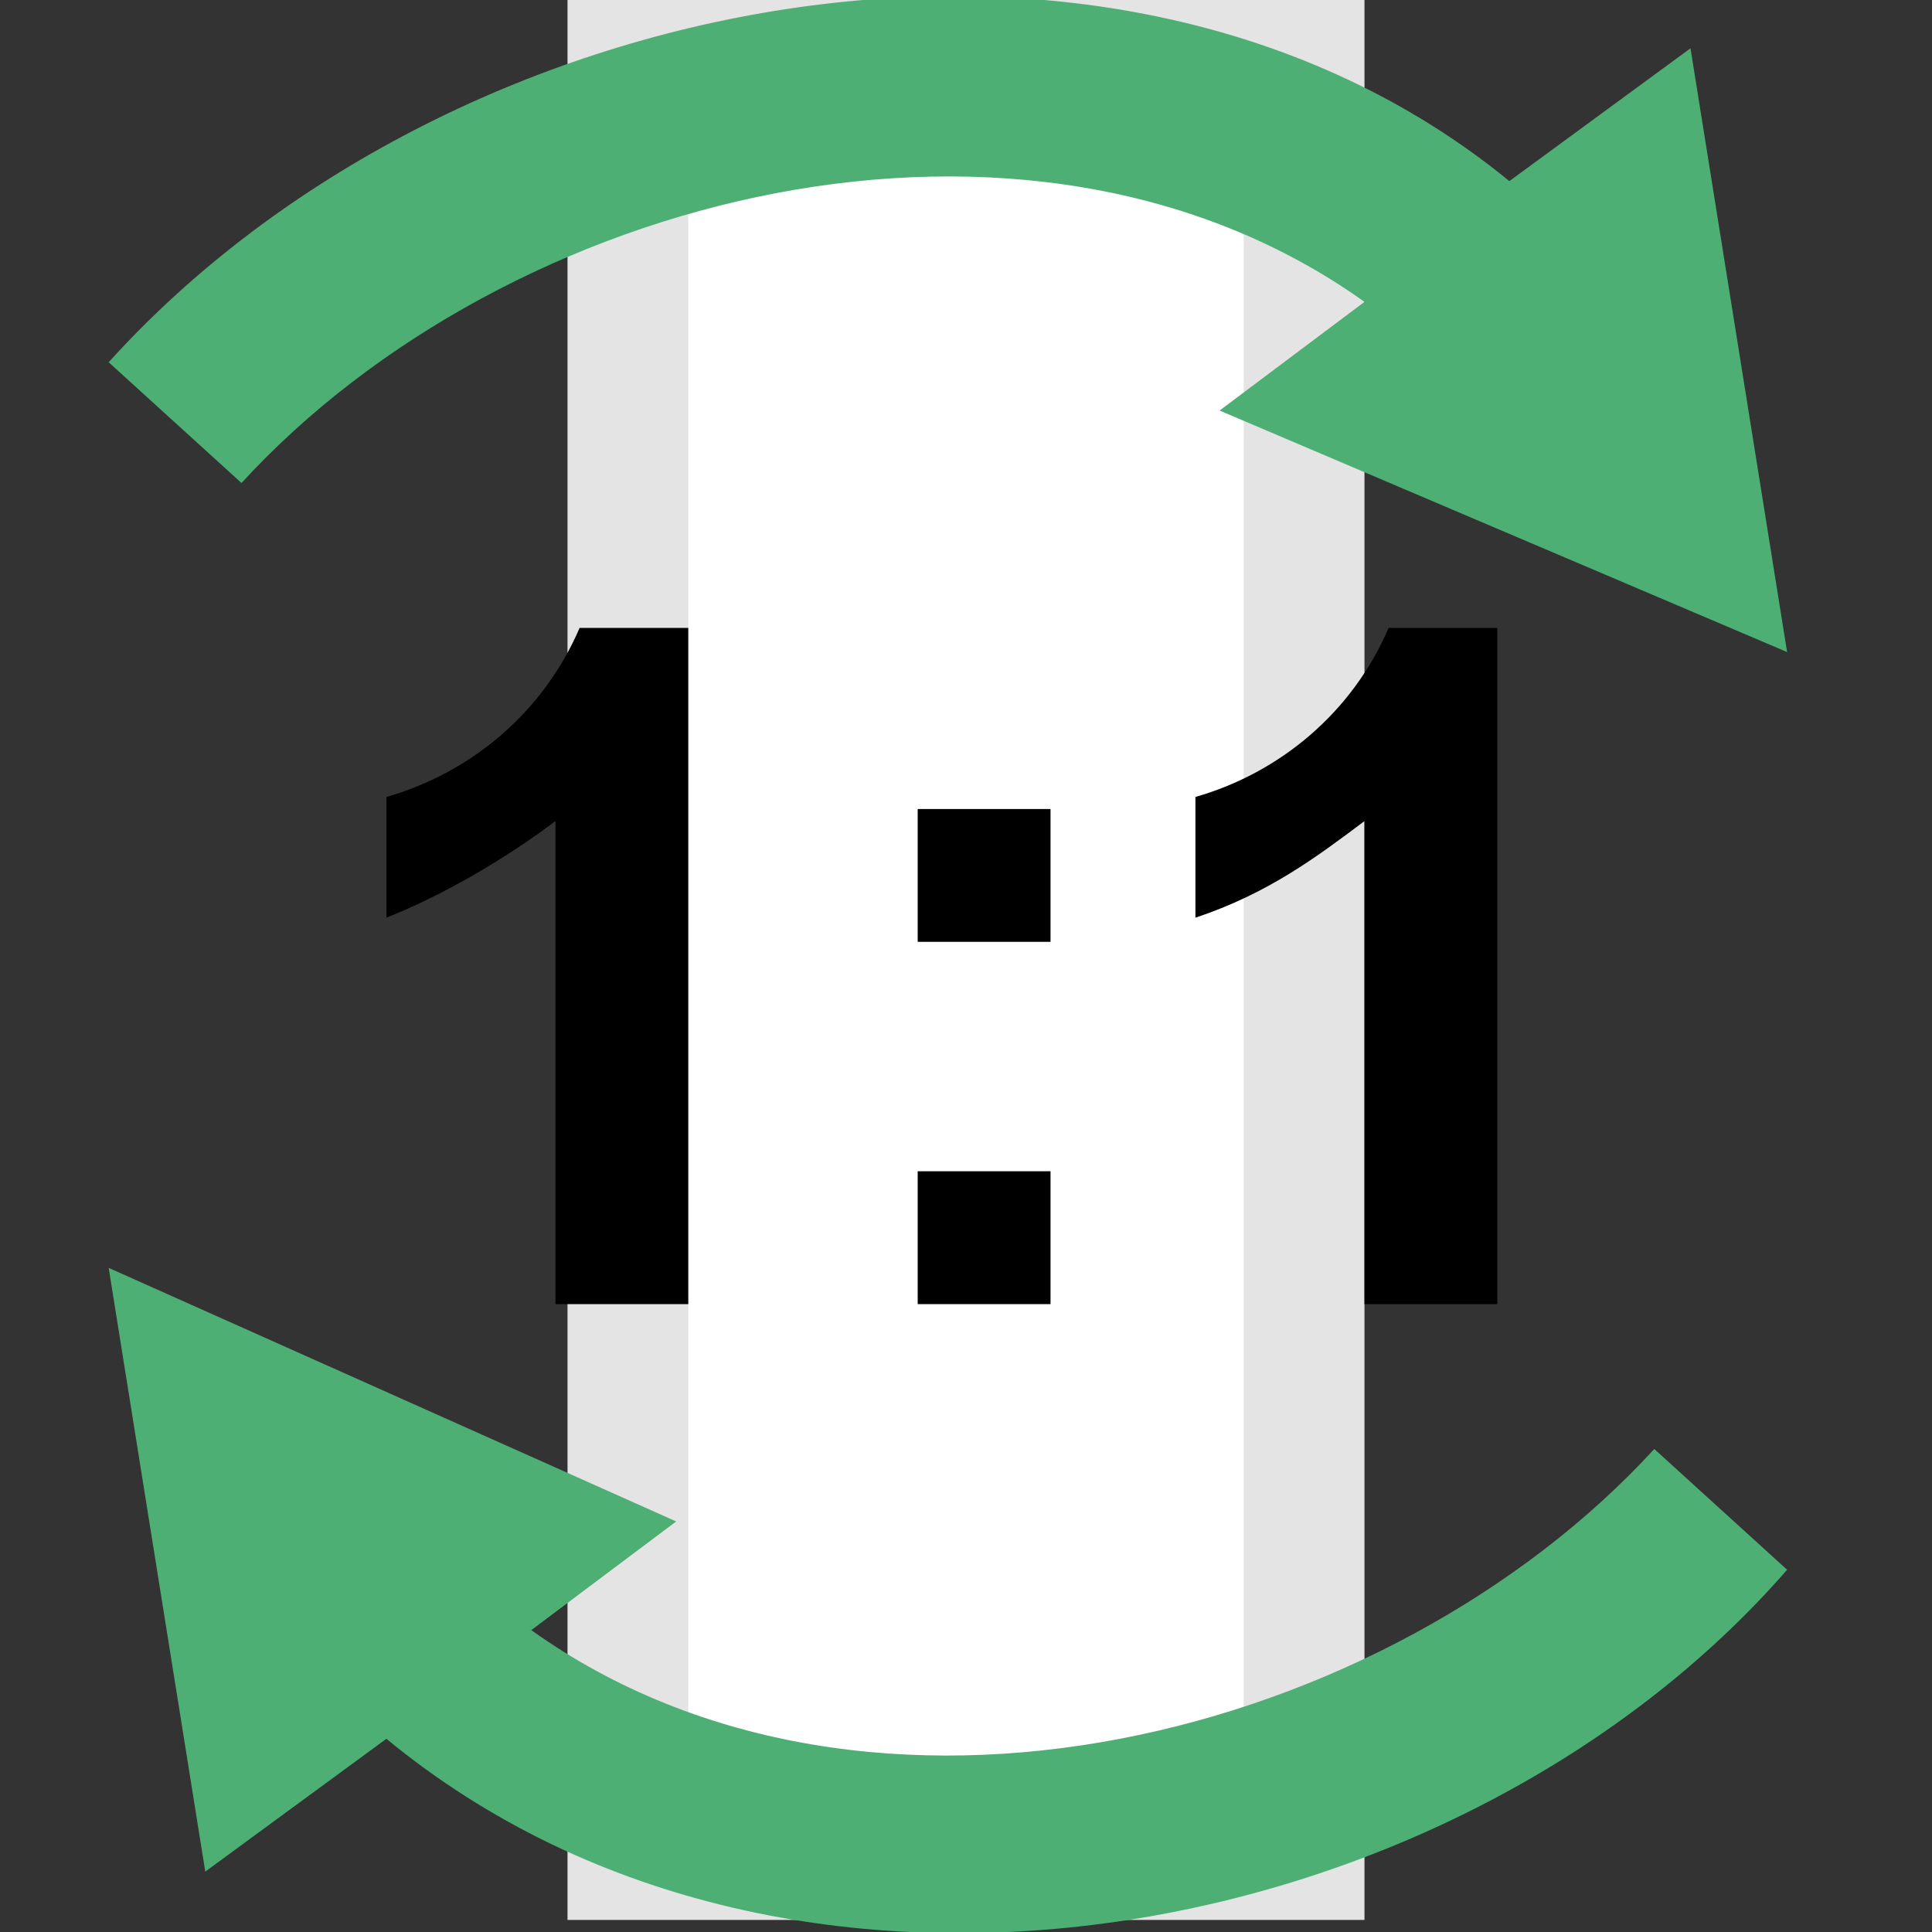 <?xml version="1.0" encoding="utf-8"?>
<!-- Generator: Adobe Illustrator 19.1.0, SVG Export Plug-In . SVG Version: 6.00 Build 0)  -->
<!DOCTYPE svg PUBLIC "-//W3C//DTD SVG 1.1//EN" "http://www.w3.org/Graphics/SVG/1.1/DTD/svg11.dtd">
<svg version="1.1" id="Ebene_1" xmlns="http://www.w3.org/2000/svg" xmlns:xlink="http://www.w3.org/1999/xlink" x="0px" y="0px"
	 viewBox="-412 290.3 16 16" style="enable-background:new -412 290.3 16 16;" xml:space="preserve">
<rect x="-412" y="290.3" width="16" height="16" fill="#333333" stroke="none"/>
<style type="text/css">
	.st0{enable-background:new    ;}
	.st1{fill:#FFFFFF;}
	.st2{fill:#E4E4E4;}
	.st3{fill:#4EAF75;}
</style>
<g class="st0">
	<rect x="-406.8" y="290.7" class="st1" width="5.6" height="15"/>
	<path class="st2" d="M-400.7,306.2h-6.6v-16h6.6V306.2z M-406.3,305.2h4.6v-14h-4.6V305.2z"/>
</g>
<path class="st3" d="M-397.2,295.7l-0.8-5l-1.5,1.1c-3.3-2.7-8.8-1.6-11.6,1.5l1.1,1c2.2-2.4,6.5-3.5,9.3-1.5l-1.2,0.9L-397.2,295.7
	z"/>
<path class="st3" d="M-411.1,300.8l0.8,5l1.5-1.1c3.4,2.8,8.9,1.7,11.6-1.4l-1.1-1c-2.2,2.4-6.5,3.5-9.3,1.5l1.2-0.9L-411.1,300.8z"
	/>
<g>
	<path d="M-406.4,301.1h-1v-4c-0.4,0.3-0.9,0.6-1.4,0.8v-1c0.7-0.2,1.3-0.7,1.6-1.4h0.9v5.6H-406.4z"/>
	<path d="M-404.4,298.1V297h1.1v1.1C-403.3,298.1-404.4,298.1-404.4,298.1z M-404.4,301.1V300h1.1v1.1H-404.4z"/>
	<path d="M-399.6,301.1h-1.1v-4c-0.4,0.3-0.8,0.6-1.4,0.8v-1c0.7-0.2,1.3-0.7,1.6-1.4h0.9V301.1z"/>
</g>
</svg>
